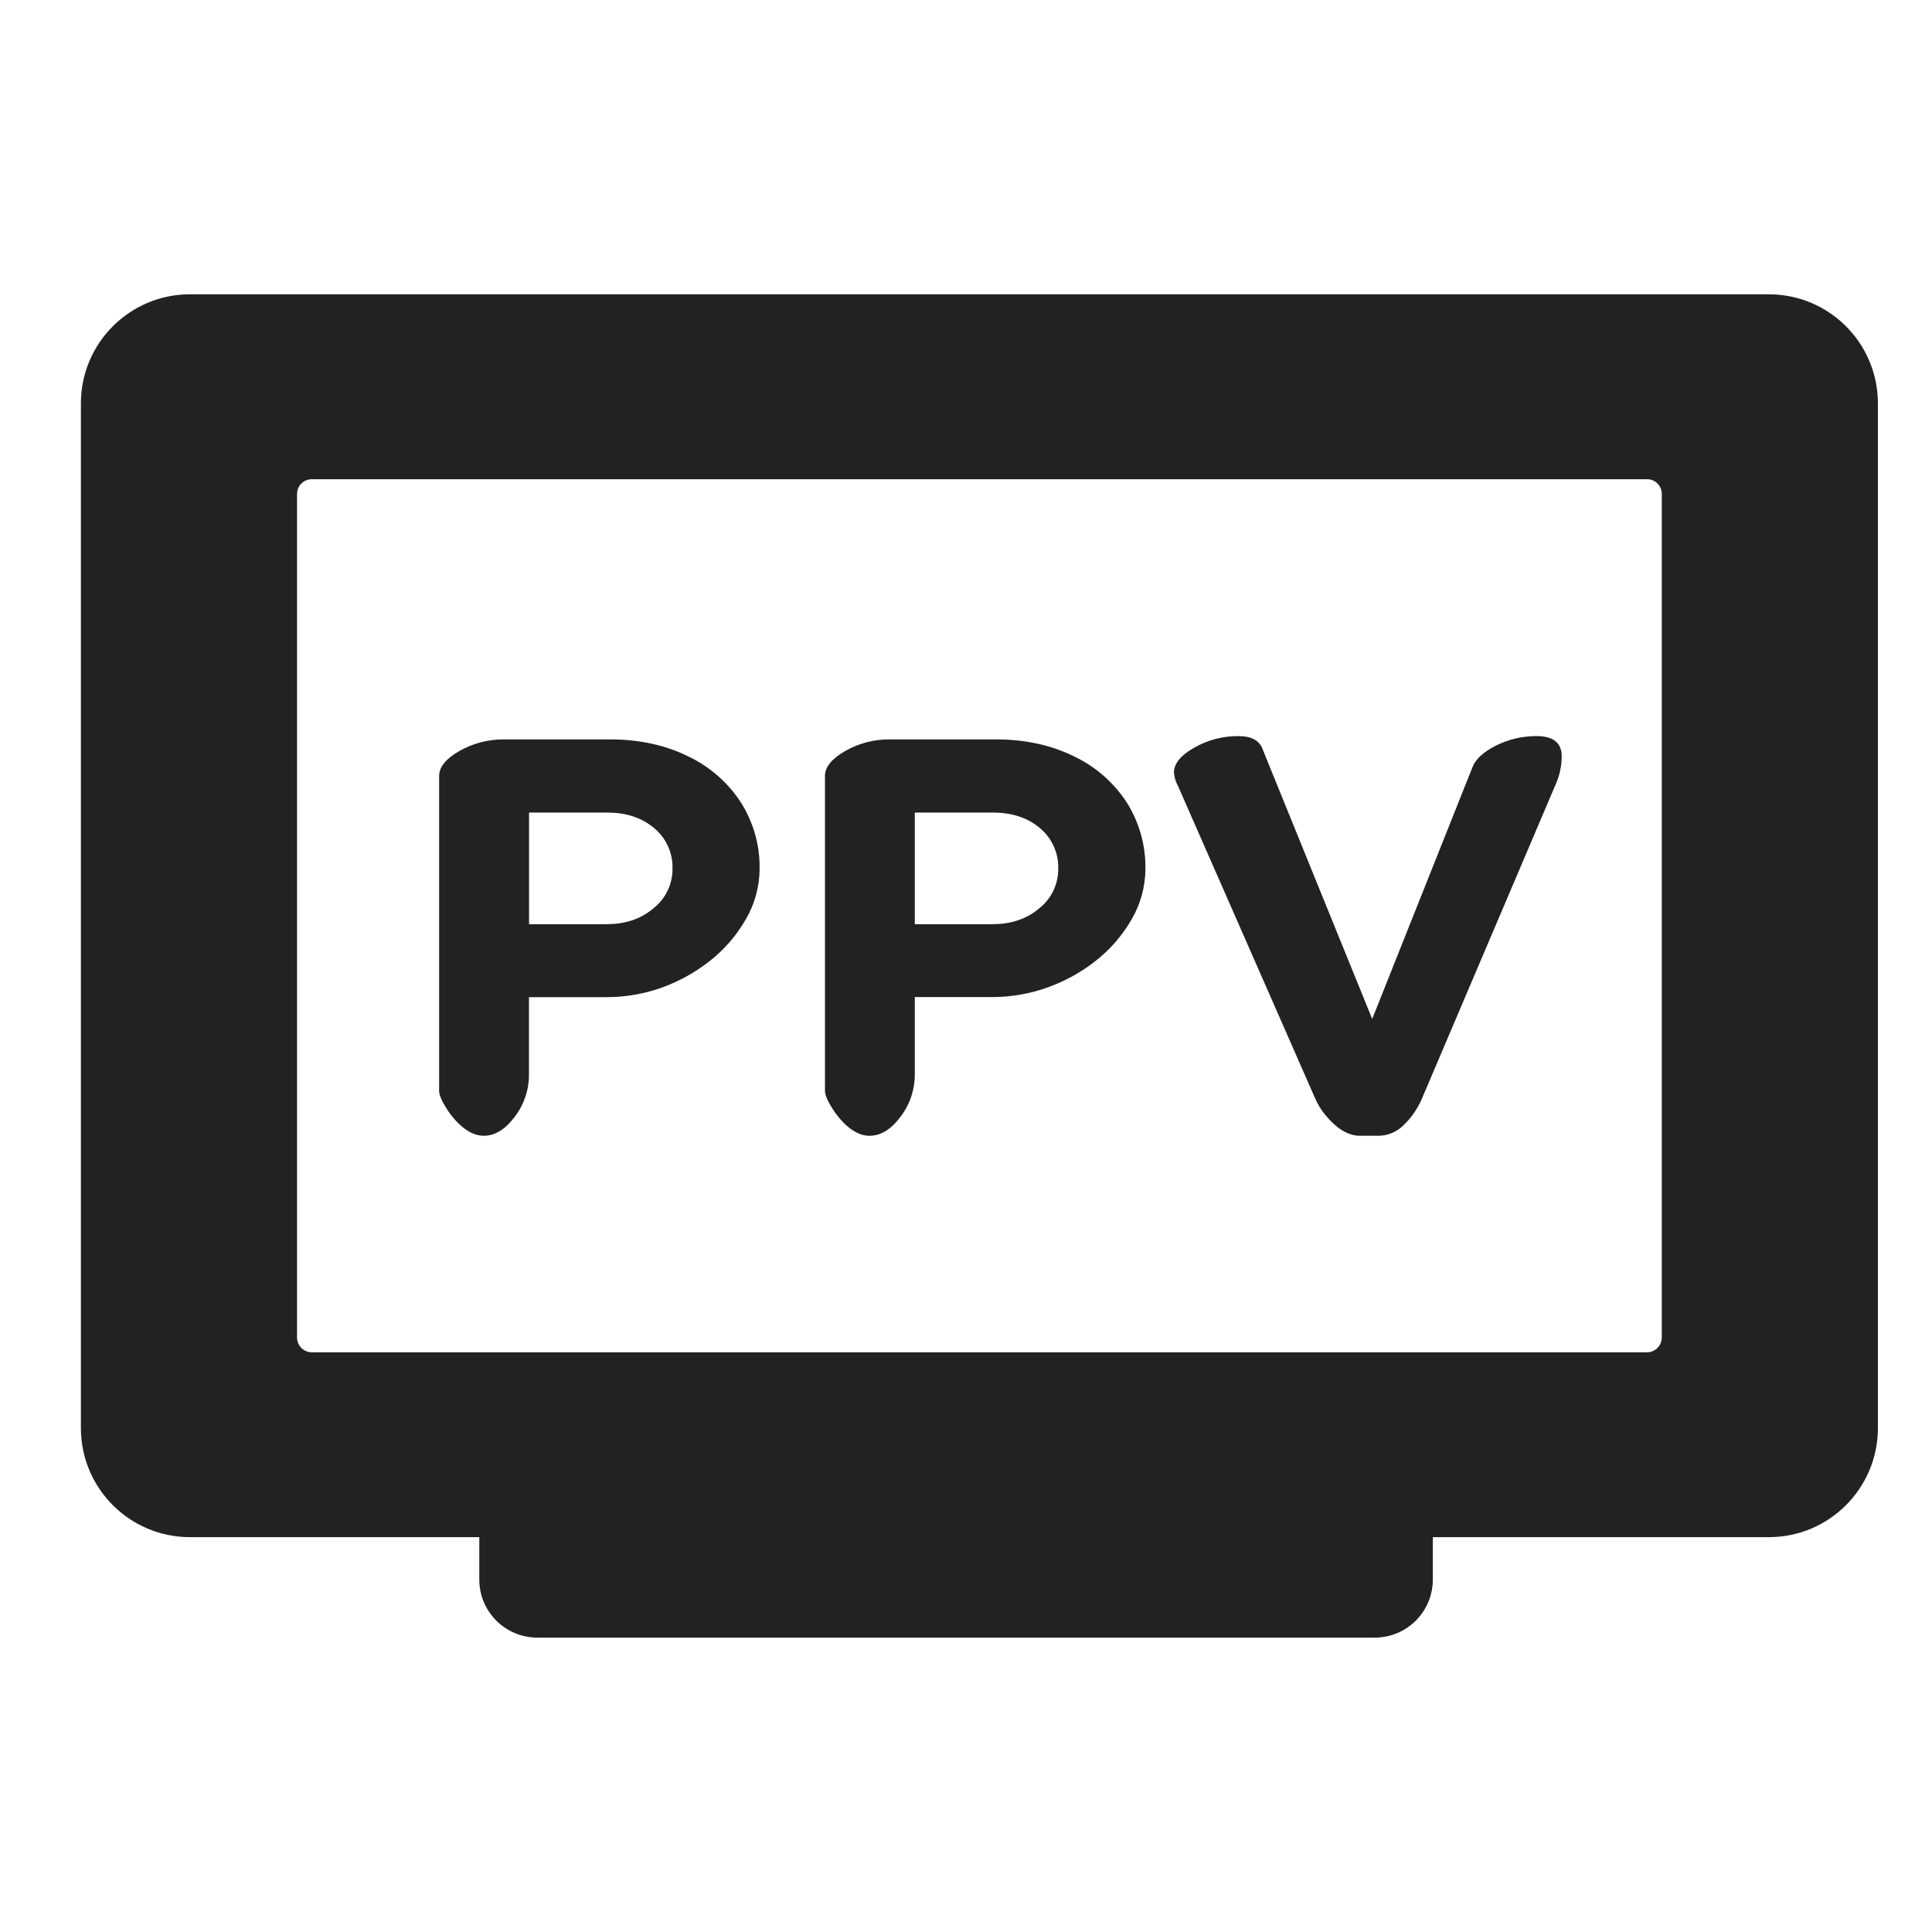 <svg xmlns="http://www.w3.org/2000/svg" xmlns:xlink="http://www.w3.org/1999/xlink" width="24" height="24" viewBox="0 0 24 24">
  <defs>
    <path id="tv-ppv-a" d="M23.328,5.007 L23.328,17.743 C23.326,18.49 22.721,19.094 21.975,19.095 L17.799,19.095 L17.799,19.622 C17.799,20.02 17.477,20.342 17.08,20.343 L6.673,20.343 C6.276,20.342 5.954,20.02 5.954,19.622 L5.954,19.095 L2.358,19.095 C1.612,19.094 1.007,18.49 1.005,17.743 L1.005,5.007 C1.007,4.261 1.612,3.657 2.358,3.656 L21.975,3.656 C22.721,3.657 23.326,4.261 23.328,5.007 Z M20.458,5.953 L3.874,5.953 C3.825,5.953 3.778,5.972 3.743,6.007 C3.709,6.041 3.69,6.088 3.69,6.137 L3.69,16.617 C3.692,16.719 3.775,16.8 3.876,16.799 L20.46,16.799 C20.509,16.799 20.555,16.779 20.59,16.744 C20.624,16.71 20.643,16.663 20.643,16.614 L20.643,6.134 C20.643,6.086 20.623,6.039 20.588,6.005 C20.554,5.971 20.507,5.952 20.458,5.953 L20.458,5.953 Z M6.571,12.387 L6.571,13.349 C6.572,13.538 6.51,13.722 6.395,13.872 C6.277,14.03 6.149,14.109 6.01,14.109 C5.871,14.109 5.731,14.019 5.592,13.837 C5.501,13.707 5.455,13.612 5.455,13.552 L5.455,9.64 C5.455,9.528 5.539,9.425 5.707,9.329 C5.875,9.234 6.064,9.184 6.257,9.185 L7.574,9.185 C7.943,9.185 8.269,9.256 8.553,9.398 C8.82,9.525 9.047,9.725 9.207,9.973 C9.36,10.218 9.44,10.501 9.436,10.789 C9.436,11.012 9.376,11.231 9.263,11.423 C9.148,11.623 8.996,11.798 8.814,11.94 C8.632,12.083 8.428,12.195 8.211,12.272 C7.994,12.348 7.766,12.387 7.536,12.387 L6.571,12.387 Z M7.542,11.48 C7.772,11.48 7.965,11.414 8.12,11.281 C8.27,11.162 8.356,10.981 8.354,10.79 C8.36,10.596 8.275,10.41 8.126,10.287 C7.973,10.158 7.778,10.094 7.543,10.094 L6.572,10.094 L6.572,11.481 L7.543,11.481 L7.542,11.48 Z M11.364,12.387 L11.364,13.349 C11.364,13.538 11.302,13.722 11.187,13.872 C11.07,14.03 10.941,14.109 10.802,14.109 C10.663,14.109 10.524,14.019 10.385,13.837 C10.294,13.707 10.248,13.612 10.248,13.552 L10.248,9.64 C10.248,9.528 10.332,9.425 10.5,9.329 C10.667,9.234 10.857,9.184 11.05,9.185 L12.366,9.185 C12.736,9.185 13.062,9.256 13.346,9.398 C13.613,9.525 13.839,9.725 14,9.973 C14.153,10.218 14.232,10.501 14.229,10.789 C14.228,11.012 14.169,11.231 14.056,11.423 C13.941,11.623 13.788,11.798 13.606,11.94 C13.424,12.083 13.219,12.194 13,12.271 C12.784,12.347 12.556,12.386 12.326,12.386 L11.364,12.386 L11.364,12.387 Z M12.335,11.48 C12.565,11.48 12.758,11.414 12.913,11.281 C13.062,11.162 13.148,10.981 13.146,10.79 C13.151,10.596 13.067,10.41 12.917,10.286 C12.765,10.158 12.571,10.094 12.335,10.094 L11.364,10.094 L11.364,11.481 L12.335,11.481 L12.335,11.48 Z M16.895,14.109 C16.745,14.109 16.598,14.019 16.453,13.837 C16.404,13.776 16.364,13.708 16.333,13.635 L14.631,9.758 C14.604,9.709 14.588,9.654 14.583,9.598 C14.583,9.486 14.667,9.383 14.835,9.288 C15.002,9.192 15.192,9.143 15.384,9.144 C15.55,9.144 15.652,9.202 15.689,9.318 L17.046,12.658 L18.29,9.534 C18.328,9.432 18.425,9.342 18.583,9.262 C18.74,9.184 18.912,9.143 19.087,9.144 C19.296,9.144 19.4,9.228 19.4,9.395 C19.4,9.513 19.375,9.629 19.328,9.737 L17.666,13.642 C17.612,13.771 17.531,13.888 17.429,13.984 C17.348,14.062 17.241,14.107 17.128,14.109 L16.895,14.109 L16.895,14.109 Z"/>
  </defs>
  <use fill="#222" fill-rule="evenodd" xlink:href="#tv-ppv-a"/>
</svg>
